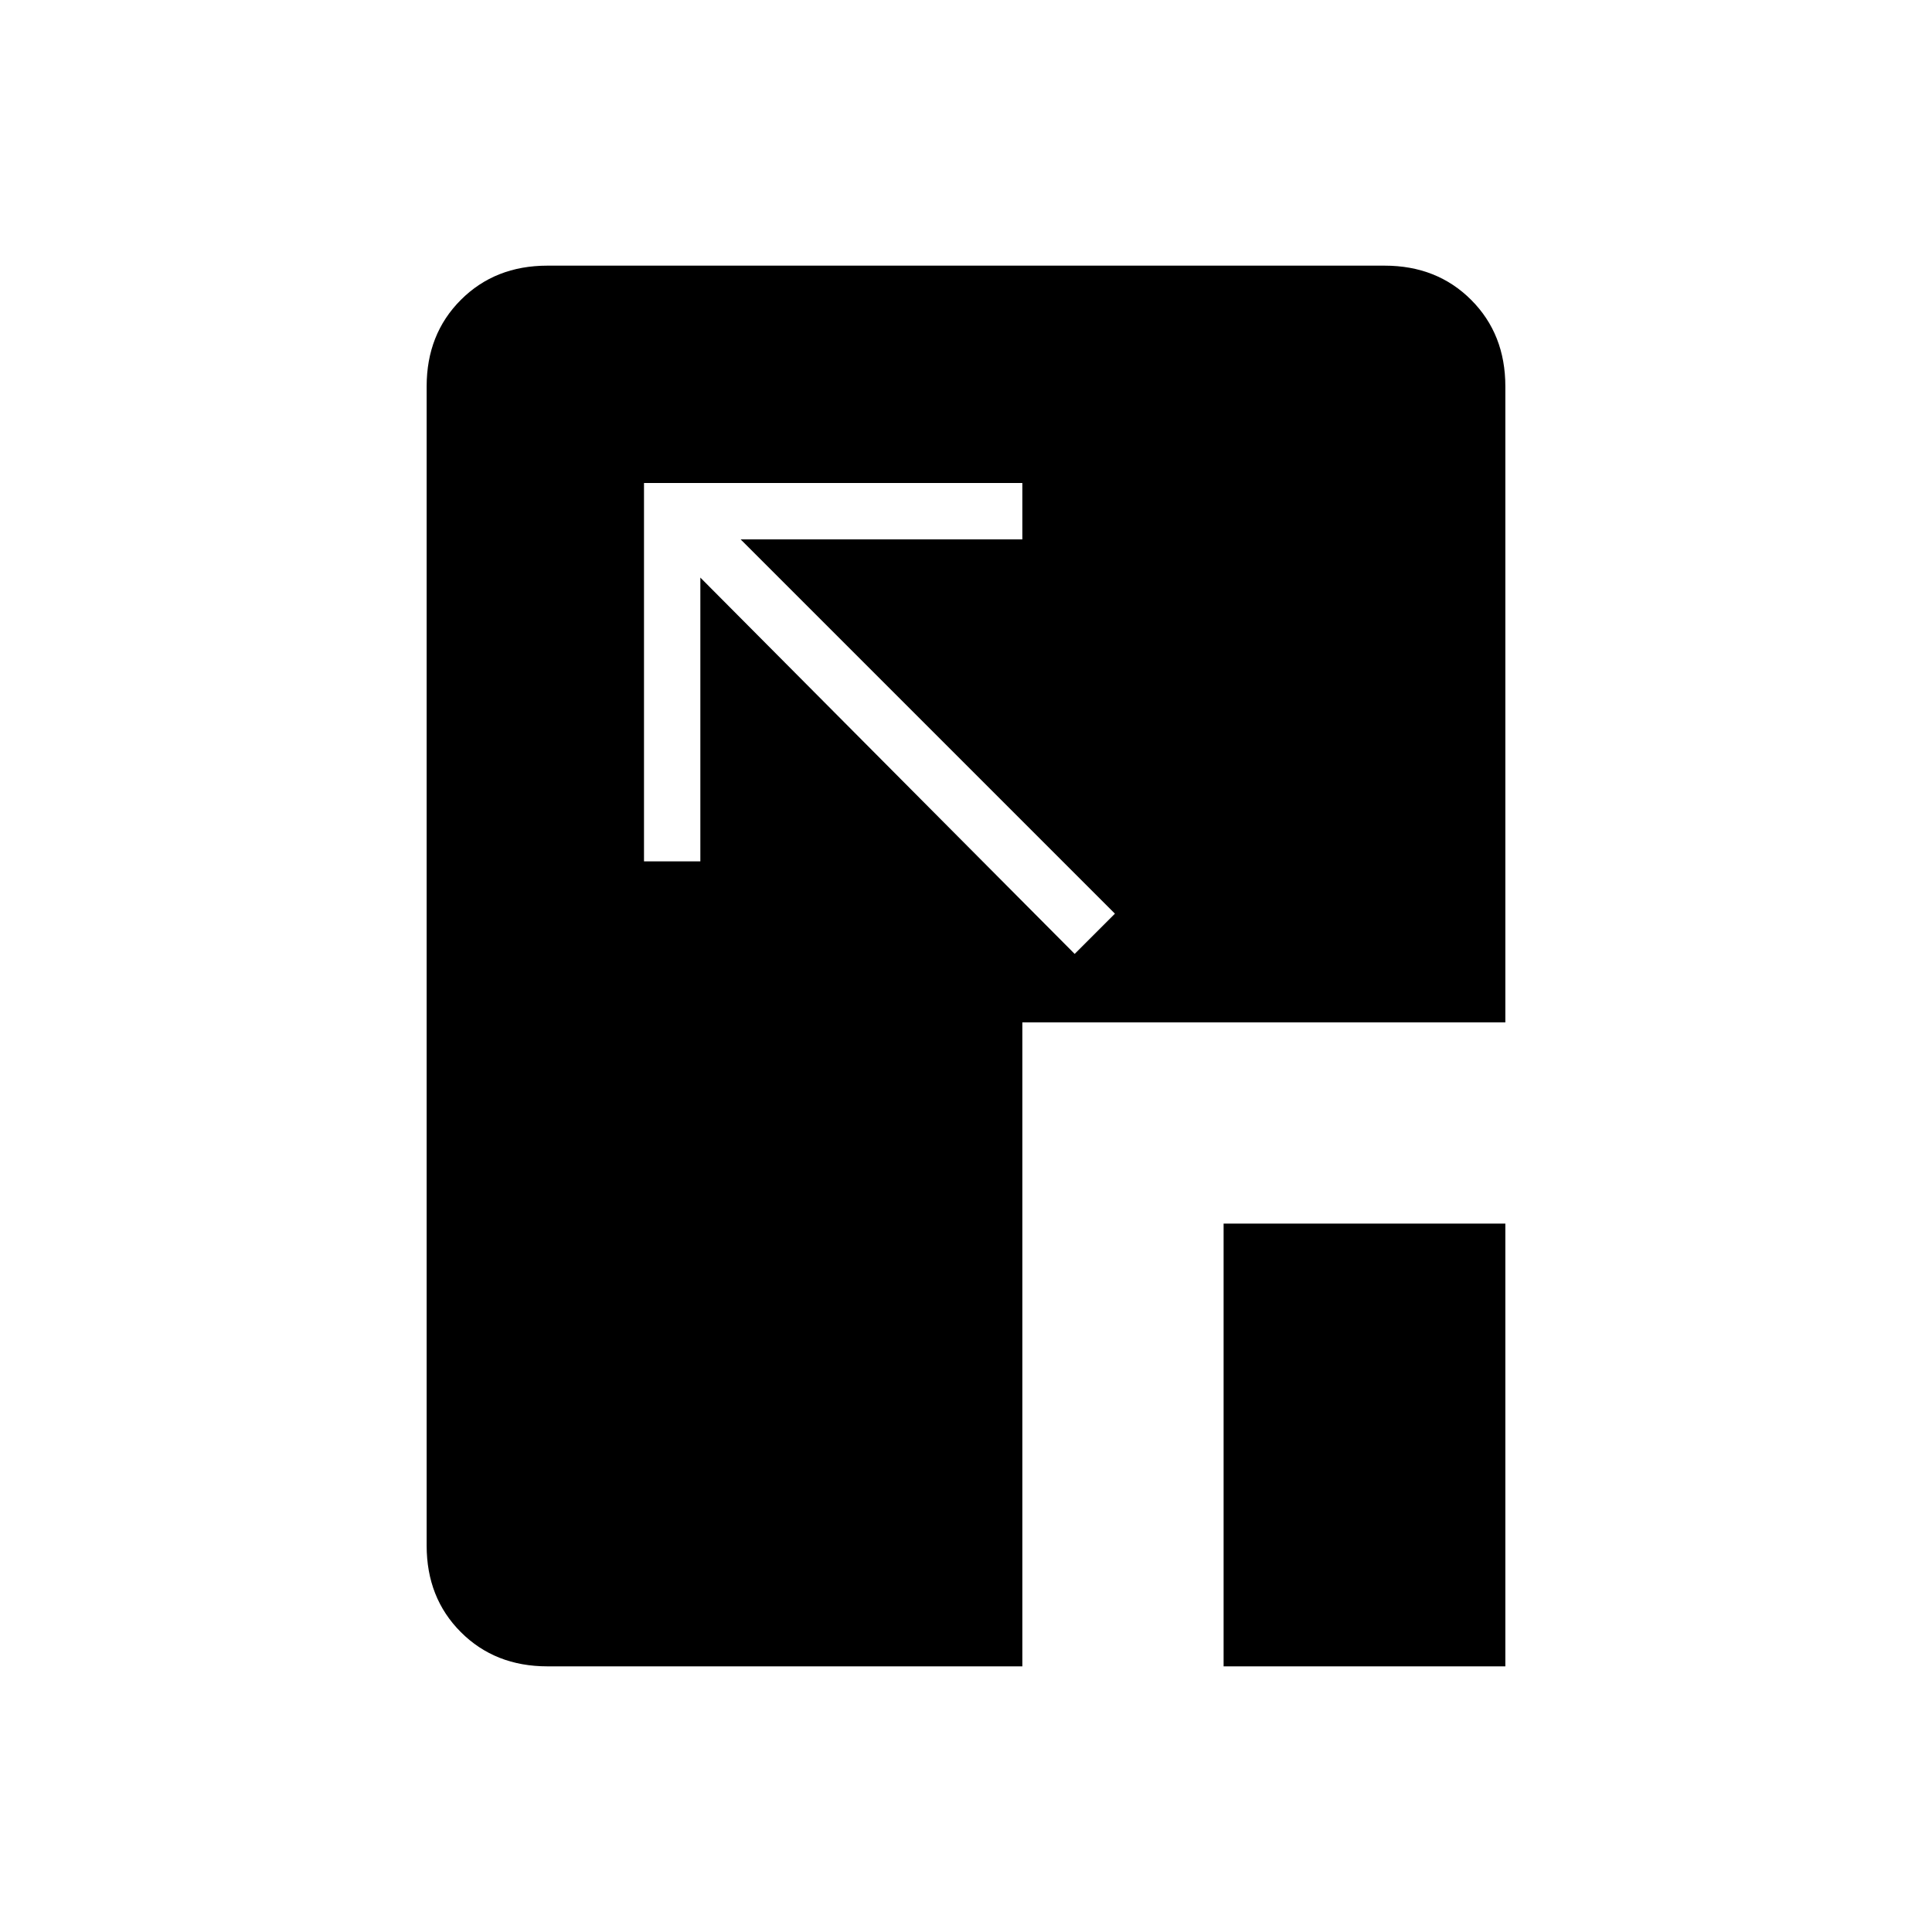 <svg xmlns="http://www.w3.org/2000/svg" height="24" viewBox="0 96 960 960" width="24"><path d="m534 570 20-20-186-186h140v-28H320v188h28V383l186 187Zm74 354V704h140v220H608Zm-336 0q-26 0-43-17t-17-43V288q0-26 17-43t43-17h416q26 0 43 17t17 43v316H508v320H272Z"/></svg>